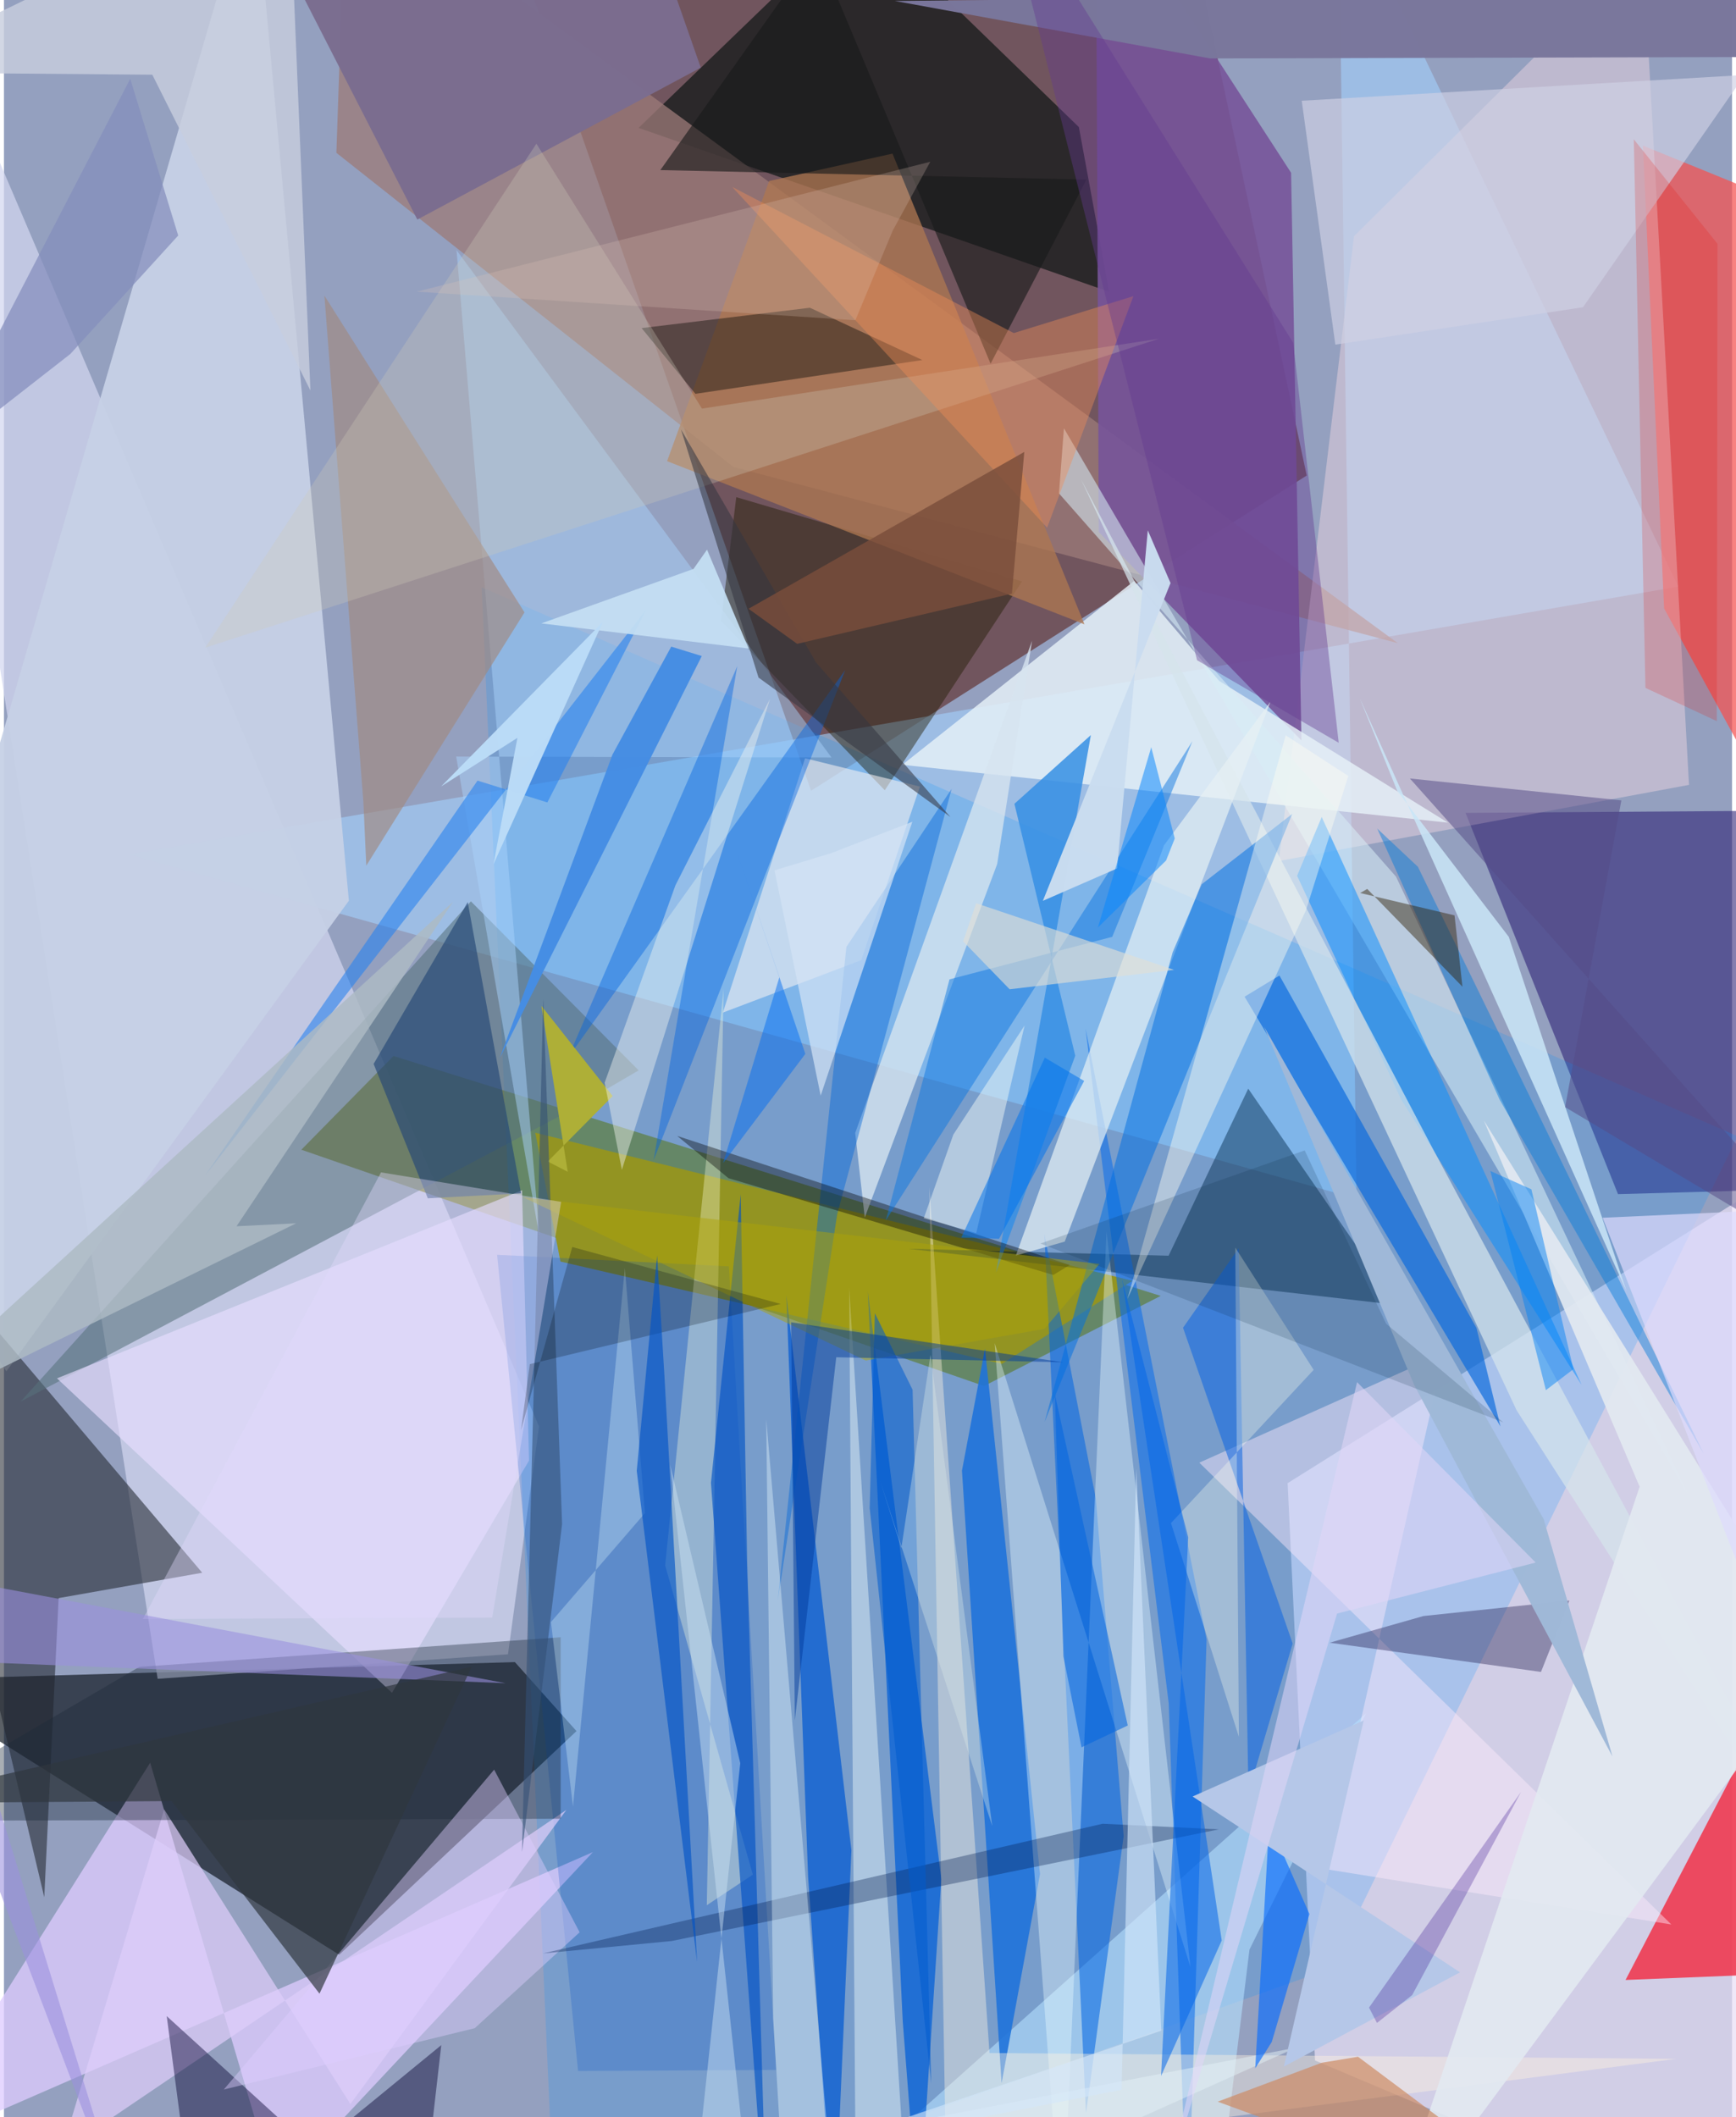 <svg xmlns="http://www.w3.org/2000/svg" width="228" height="278" viewBox="0 0 836 1024"><path fill="#94a0bf" d="M0 0h836v1024H0z"/><path fill="#571b13" fill-opacity=".561" d="M390.448 382.45l239.79-152.46L567.832-62l-323.68 26.51z"/><path fill="#101821" fill-opacity=".686" d="M247.174 803.893l29.795 33.376-114.79 108.179-211.596-132.97z"/><path fill="#e9dff5" fill-opacity=".722" d="M634.268 996.574l211.6 89.426-3.147-507.62-221.715 138.976z"/><path fill="#d2d6ef" fill-opacity=".718" d="M258.851 689.919l-15.019 110.188-169.485 11.87L-62-62z"/><path fill="#747a14" fill-opacity=".722" d="M559.608 626.778l-85.472 43.588L143.87 556.081l44.572-45.342z"/><path fill="#a4d2ff" fill-opacity=".58" d="M60.25 413.248l594.097 166.53-8.78-638.731 164.49 342.664z"/><path fill="#2e2277" fill-opacity=".584" d="M780.827 577.56l-73.744-184.403L898 391.829l-10.68 182.778z"/><path fill="#111816" fill-opacity=".725" d="M307.005 61.86l227.669 79.27-14.66-79.658L413.982-41.376z"/><path fill="#c6d0e5" fill-opacity=".949" d="M-62 565.465l63.154 97.8 165.708-227.609L120.79-62z"/><path fill="#f55250" fill-opacity=".725" d="M898 113.22v354.134l-94.863-173.068-10.26-223.86z"/><path fill="#21262f" fill-opacity=".569" d="M95.919 760.68L-62 574.294l81.504 343.32 6.941-144.668z"/><path fill="#0096ff" fill-opacity=".192" d="M838.693 549.58l-607.6-265.53 35.8 801.95 375.08-133.95z"/><path fill="#949422" fill-opacity=".988" d="M257.029 547.868l12.186 62.302 213.593 49.467 63.1-40.152z"/><path fill="#decbff" fill-opacity=".753" d="M284.919 895.801l-153.315 163.504-60.867-206.753-118.507 188.316z"/><path fill="#9c7b78" fill-opacity=".749" d="M160.817 73.922L165.505-62l508.773 373.06-321.444-85.234z"/><path fill="#f03047" fill-opacity=".839" d="M898 953.071l-113.523 4.567L898 739.536l-.787-25.586z"/><path fill="#edd5e0" fill-opacity=".463" d="M616.745 416.43l198.435-36.809-22.33-404.103-139.74 138.735z"/><path fill="#57717c" fill-opacity=".565" d="M225.886 435.943L8.04 677.917l264.256-139.934 34.756-20.284z"/><path fill="#77559a" fill-opacity=".902" d="M622.679 83.558L528.23-62l1.412 319.331 98.047 100.814z"/><path fill="#e6f0f7" fill-opacity=".831" d="M587.89 329.334l110.674 68.558-263.972-27.981 112.186-88.948z"/><path fill="#022a4e" fill-opacity=".459" d="M673.993 631.17l-236.528-27.193 125.952 3.371 38.527-80.805z"/><path fill="#b5e1ff" fill-opacity=".596" d="M658.953 828.67l-56.416 114.286L585.06 1086l-189.849-22.05z"/><path fill="#211a02" fill-opacity=".439" d="M354.276 240.454l-7.335 59.828 79.176 81.932L492.511 281.2z"/><path fill="#0259d2" fill-opacity=".718" d="M409.972 894.93l-31.476-268.537 10.526 281.24L401.576 1086z"/><path fill="#e7dfff" fill-opacity=".643" d="M250.643 575.675L25.655 666.661l162.078 152.097 66.28-112.307z"/><path fill="#ad7651" fill-opacity=".769" d="M522.715 301.962l-201.927-78.91 49.381-135.495 59.685-13.261z"/><path fill="#d8edf6" fill-opacity=".557" d="M510.394 238.635L673.433 424 815.82 724.855 512.78 207.152z"/><path fill="#0a6deb" fill-opacity=".557" d="M563.488 823.906L523.257 497.49l58.535 295.428-9.181 291.857z"/><path fill="#004dc6" fill-opacity=".224" d="M277.74 1001.645l-39.163-394.742 112.111 5.596 22.887 388.655z"/><path fill="#79769c" fill-opacity=".988" d="M898-4.404l-17.427 31.895-297.084.768L430.982.473z"/><path fill="#aad2fc" fill-opacity=".486" d="M218.943 121.001L259.2 599.246l-40.425-233.319 181.566.433z"/><path fill="#f8f3f2" fill-opacity=".565" d="M414.727 464.413l-66.94 25.346 39.772-123.017 55.54 13.693z"/><path fill="#0165e1" fill-opacity=".549" d="M523.463 1022.13l-20.138-425.267 24.863 127.803 13.482 163.427z"/><path fill="#005dd6" fill-opacity=".722" d="M453.472 908.906l-35.564-284.338 16.898 353.093 7.665 98.707z"/><path fill="#048dff" fill-opacity=".506" d="M625.588 423.583l50.502 108.504 87.123 137.705-125.716-274.626z"/><path fill="#2073da" fill-opacity=".902" d="M463.457 711.294l11.127-58.98 26.632 254.08-18.588 101.174z"/><path fill="#d6e4f0" fill-opacity=".792" d="M411.808 547.964l4.625 40.927 64.054-170.958 16.874-107.997z"/><path fill="#ecfcff" fill-opacity=".376" d="M533.392 595.681l40.604 355.698-94.717-301.75L512.009 1086z"/><path fill="#d4e3ec" fill-opacity=".733" d="M690.064 553.37L898 941.463 731.77 682.107l-210.756-450.34z"/><path fill="#ffeafd" fill-opacity=".443" d="M696.56 654.53l-56.448 249.624L806.629 930.8 578.283 707.434z"/><path fill="#262153" fill-opacity=".4" d="M686.73 781.613l70.568-7.477-13.731 34.517-102.233-14.139z"/><path fill="#e7f0f4" fill-opacity=".706" d="M612.69 339.393l-51.513 69.49-71.672 198.397 23.673-6.765z"/><path fill="#feffdc" fill-opacity=".345" d="M340.022 921.487l22.268-14.793-42.412-149.54 28.261-279.06z"/><path fill="#11110c" fill-opacity=".443" d="M444.306 174.142l-54.418-25.298-81.41 9.85 26.035 31.787z"/><path fill="#0070e2" fill-opacity=".514" d="M579.446 427.68l-14.057 32.9-61.95 227.127 119.777-294.03z"/><path fill="#0869dd" fill-opacity=".671" d="M723.95 689.892l-123.771-207.82 16.87-10.24L712.37 642.31z"/><path fill="#a08981" fill-opacity=".655" d="M251.835 296.19l-96.811-153.223 18.853 244.94 1.408 30.773z"/><path fill="#254876" fill-opacity=".655" d="M178.832 514.582l26.23 64.983 45.075-2.378-25.774-140.85z"/><path fill="#decdfb" fill-opacity=".71" d="M27.838 1040.804l49.667-165.687 90.09 142.521 104.471-142.233z"/><path fill="#c9e5f6" fill-opacity=".859" d="M727.988 453.12l56.988 171.474-129.154-287.066 18.216 45z"/><path fill="#1c2839" fill-opacity=".376" d="M269.311 791.89L65.477 806.213-62 880.725l331.324-1.068z"/><path fill="#0065d8" fill-opacity=".435" d="M458.466 381.52l-50.909 76.447-33.213 316.166 28.774-186.904z"/><path fill="#090634" fill-opacity=".451" d="M200.51 1086l11.057-96.856L93.333 1086l-14.59-110.865z"/><path fill="#0262e1" fill-opacity=".427" d="M314.256 561.277l92.707-237.188-134.04 187.386 81.829-189.294z"/><path fill="#2a82ee" fill-opacity=".592" d="M97.24 568.68l213.458-273.809-47.815 93.242-33.782-10.562z"/><path fill="#7b6d8f" fill-opacity=".984" d="M199.979 106.197L113.865-62h190.087l33.14 94.712z"/><path fill="#368fe4" fill-opacity=".851" d="M525.813 355.526l-36.987 33.248 29.438 121.818-38.313 104.869z"/><path fill="#aeaf37" d="M272.73 566.75l-9.653-4.981 31.394-31.65-34.468-43.624z"/><path fill="#fff2e0" fill-opacity=".416" d="M809.015 995.794l-332.238-2.826-29.09-418.691 7.924 467.348z"/><path fill="#fffef2" fill-opacity=".427" d="M629.878 440.232l20.473-64.909-30.274-19.675-76.58 272.616z"/><path fill="#ddceff" fill-opacity=".443" d="M278.5 934.582l-50.747 46.386-121.392 29.658 130.786-154.707z"/><path fill="#0b66e2" fill-opacity=".545" d="M623.455 794.94l-53.054-152.757 26.925-38.462 4.721 263.15z"/><path fill="#cfd0e3" fill-opacity=".667" d="M763.887 148.606l-119.804 18.077-16.256-117.959 214.286-12.46z"/><path fill="#c7cede" fill-opacity=".812" d="M71.772 36.139l76.484 152.718L137.794-62-62 34.999z"/><path fill="#047bda" fill-opacity=".451" d="M723.555 531.849l-59.216-131.101 19.685 18.485L822.287 703.11z"/><path fill="#e2e9f0" fill-opacity=".914" d="M715.931 541.943L877.924 802.24 667.735 1086l123.56-366.92z"/><path fill="#e5f2f7" fill-opacity=".482" d="M434.264 1027.18l190.883-36.824L412.262 1086l-3.375-463.249z"/><path fill="#cd8b64" fill-opacity=".694" d="M655.052 994.77L776.947 1086l-189.801-69.5 50.372-18.827z"/><path fill="#ccc9bb" fill-opacity=".298" d="M337.671 197.626l221.087-33.793L97.364 313.276 257.576 69.508z"/><path fill="#030305" fill-opacity=".38" d="M350.491 569.839l157.147 46.822 7.956-4.848L325.682 549.4z"/><path fill="#066bff" fill-opacity=".635" d="M631.553 925.746l-18.21 61.837-8.002 12.789 6.75-118.902z"/><path fill="#0052c5" fill-opacity=".639" d="M342.027 717.211L369.24 1086l-9.724-331.25-3.09-177.097z"/><path fill="#181b1b" fill-opacity=".627" d="M317.537 82.267l206.142 4.608-46.377 89.03L393.35-24.553z"/><path fill="#f2f4f0" fill-opacity=".439" d="M324.841 428.186l45.757-90.18-71.663 227.79-8.34-42.133z"/><path fill="#468de3" fill-opacity=".98" d="M294.367 365.008l-54.574 146.845L337.59 317.3l-14.78-4.542z"/><path fill="#f08d58" fill-opacity=".404" d="M504.647 255.22L352.315 90.426l136.212 70.67 57.863-17.856z"/><path fill="#fbfdef" fill-opacity=".329" d="M564.571 736.66l32.852 103.382-1.738-236.62 37.91 59.123z"/><path fill="#0d76e0" fill-opacity=".49" d="M426.613 590.289l30.816-116.61 78.721-20.566 38.795-94.62z"/><path fill="#e80c04" fill-opacity=".184" d="M794.104 332.693l34.526 16.09.318-230.866-40.47-50.539z"/><path fill="#e1dfd5" fill-opacity=".624" d="M486.52 478.474l-22.495-23.153 6.317-18.445 95.75 32.219z"/><path fill="#335176" fill-opacity=".588" d="M257.004 643.024l3.873-160.026 9.13 254.177-19.401 158.667z"/><path fill="#d3e3f5" fill-opacity=".714" d="M395.107 529.93l44.342-132.47-39.152 15.131-27.523 8.37z"/><path fill="#001c4e" fill-opacity=".337" d="M531.486 882.075l-270.75 62.728 62.269-6.006 264.704-54.005z"/><path fill="#aca207" fill-opacity=".475" d="M529.95 611.344l-26.564 31.361-86.45 15.349-165.915-79.03z"/><path fill="#f4faf7" fill-opacity=".471" d="M493.757 495.998l-23.391 100.406-25.374-7.217 14.29-40.432z"/><path fill="#0266e8" fill-opacity=".541" d="M572.917 743.595l-13.14 260.467 29.35-65.524-48.231-319.873z"/><path fill="#e1dafe" fill-opacity=".396" d="M236.211 782.37l-168.988.69 115.188-216.022 87.145 14.262z"/><path fill="#848dbc" fill-opacity=".722" d="M32.12 171.198l-67.06 52.373L61.09 38.108l23.207 75.81z"/><path fill="#eefdff" fill-opacity=".376" d="M401.016 1061.773L378.721 1086l-6.584-109.75-3.368-289.93z"/><path fill="#9a90de" fill-opacity=".584" d="M242.687 814.106l-266.823-10.66L62.899 1086-62 756.618z"/><path fill="#adbac4" fill-opacity=".827" d="M112.507 593.098L217.215 436.21-62 691.522l203.355-99.85z"/><path fill="#0365df" fill-opacity=".557" d="M508.376 674.203l35.278 160.365-22.352 10.553-8.779-43.982z"/><path fill="#2f373e" fill-opacity=".686" d="M-59.885 872.138l141.012-1.022 71.52 93.149 73.646-158.135z"/><path fill="#015bce" fill-opacity=".549" d="M448.6 1007.849l-9.032-335.67-18.252-37.023-2.498 94.256z"/><path fill="#e2faff" fill-opacity=".298" d="M264.627 784.52l45.46-52.686-9.714-118.529-25.097 260.455z"/><path fill="#020b14" fill-opacity=".235" d="M254.397 659.785L375.78 630.68l-100.852-27.553-24.792 88.59z"/><path fill="#dedbfe" fill-opacity=".694" d="M851.988 585.403l3.195 107.662L898 908.439 773.375 588.987z"/><path fill="#9fb8d7" fill-opacity=".992" d="M609.59 496.53l72.613 173.293 95.96 179.744-33.302-114.859z"/><path fill="#544b86" fill-opacity=".522" d="M680.16 376.532L898 620.515l-142.764-85.033 27.205-148.358z"/><path fill="#d4e7fa" fill-opacity=".62" d="M547.756 710.365l-7.089 300.373-153.058 30.123 172.269-58.685z"/><path fill="#003a9c" fill-opacity=".49" d="M380.815 639.56l1.788 192.605 20.035-175.722 109.664 2.426z"/><path fill="#b5c7e8" d="M575.035 868.904l129.378 85.042-85.22 45.577 38.608-167.4z"/><path fill="#c4dff3" fill-opacity=".933" d="M333.597 275.16l6.532-9.318 20.13 47.83-100.28-12.16z"/><path fill="#0053c7" fill-opacity=".639" d="M315.973 607.28l-9.849 104.131 29.193 237.527-15.8-283.551z"/><path fill="#0180f4" fill-opacity=".475" d="M738.932 575.228l20.316 86.988-13.3 10.152-26.868-105.99z"/><path fill="#cde3f4" fill-opacity=".455" d="M363.158 1086l-40.826-377.458 33.873 144.253-19.339 180.278z"/><path fill="#cadcef" fill-opacity=".98" d="M538.477 420.047l-35.881 15.656 61.76-153.696-10.995-25.494z"/><path fill="#353641" fill-opacity=".561" d="M365.042 327.715l92.84 67.448-64.977-74.704-65.386-112.778z"/><path fill="#7a4e3b" fill-opacity=".816" d="M360.206 294.442l133.403-75.864-5.988 68.538L383.727 311.4z"/><path fill="#e0c5ba" fill-opacity=".239" d="M448.137 78.232l-18.237 33.43-18 43.228-212.193-13.822z"/><path fill="#026bf1" fill-opacity=".486" d="M354.396 411.409l33.286 98.325-39.785 52.82 27.202-89.826z"/><path fill="#e2d7f7" fill-opacity=".541" d="M740.997 755.75l-96.062 24.655-84.094 282.394 93.756-394.303z"/><path fill="#072642" fill-opacity=".165" d="M668.624 640.216l56.732 47.748L501.41 601.45l127.844-45.032z"/><path fill="#643b91" fill-opacity=".404" d="M623.693 165.78l22.026 193.478-68.523-39.933L481.276-62z"/><path fill="#0686fc" fill-opacity=".522" d="M555.023 361.423l11.373 44.13-4.205 10.65-32.965 32.4z"/><path fill="#350c8c" fill-opacity=".278" d="M681.262 964.945l-17.036 13.47-3.845-7.423 73.538-104.298z"/><path fill="#d9e7e9" fill-opacity=".376" d="M478.107 883.21l-29.875-227.954-14.098 93.443-10.223-32.36z"/><path fill="#0173ec" fill-opacity=".533" d="M522.577 522.807l-19.039-11.254-40.386 86.983 18.223.664z"/><path fill="#312108" fill-opacity=".459" d="M656.117 431.92l45.632 10.809 3.831 34.517-46.074-47.301z"/><path fill="#bbdbf6" fill-opacity=".984" d="M211.482 380.381l36.913-23.508-11.603 61.201L289.748 300.8z"/></svg>